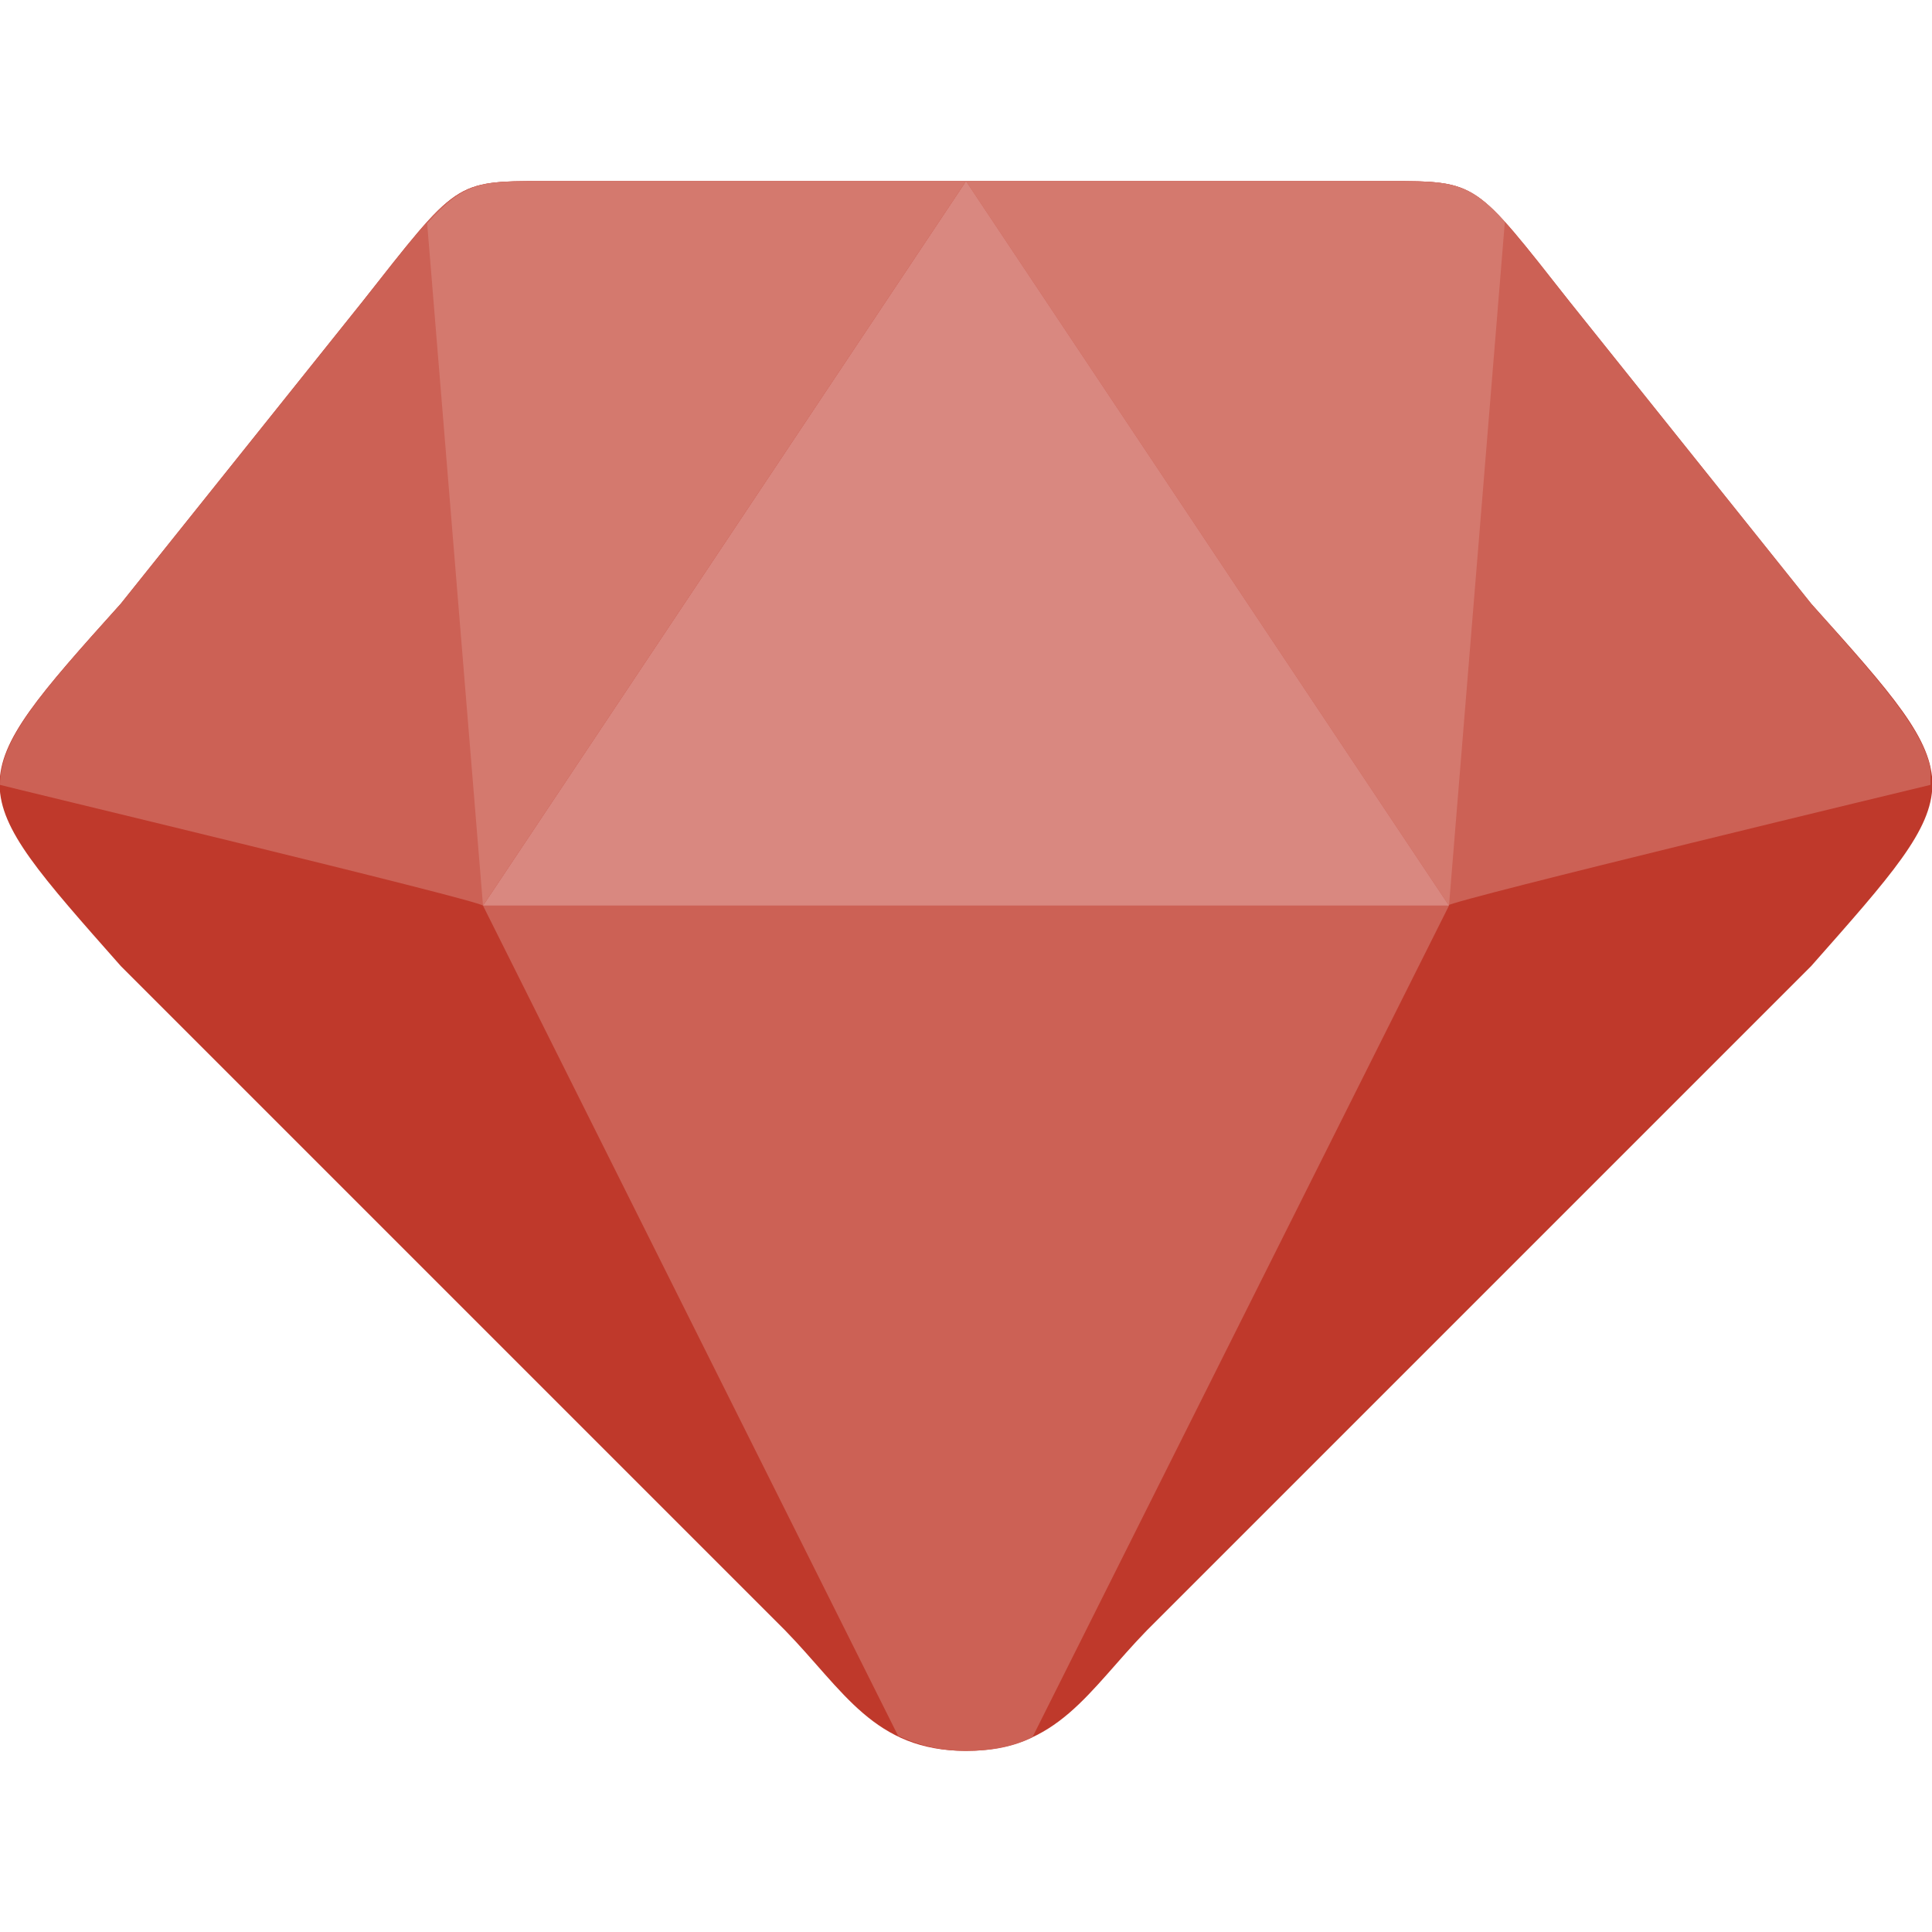 <svg xmlns="http://www.w3.org/2000/svg" viewBox="0 0 128 128" enable-background="new 0 0 128 128"><style type="text/css">.st0{fill:#BF392B;} .st1{fill:#CC6155;} .st2{fill:#D98880;} .st3{fill:#D4796E;}</style><path class="st0" d="M8 40l16-20c6.3-8 6.1-8 12-8h56c5.9 0 5.7 0 12 8l16 20c10.8 12 10.6 12 0 24l-44 44c-3.9 4-5.9 8-12 8s-8.1-4-12-8l-44-44c-10.6-12-10.8-12 0-24z"/><path class="st1" d="M96 60h-64l27.5 55c1.3.6 2.7 1 4.5 1 1.8 0 3.2-.3 4.4-.9l27.6-55.1zM127.9 52v-1.1c-.6-2.7-3.2-5.6-7.9-10.9l-16-20c-6.3-8-6.1-8-12-8h-28.1l32 48c.4-.4 32-8 32-8zM24 20l-16 20c-5.4 6-8 9-8 12 .3.1 31.6 7.6 32 8l32-48h-28c-5.9 0-5.7 0-12 8z"/><path class="st2" d="M32 60l32-48 32 48h-64z"/><path class="st3" d="M99.7 14.7c-2.4-2.7-3.6-2.7-7.7-2.7h-28l32 48 3.7-45.3zM28.3 14.8l3.7 45.2 32-48h-28c-4.1 0-5.2 0-7.7 2.8z"/></svg>